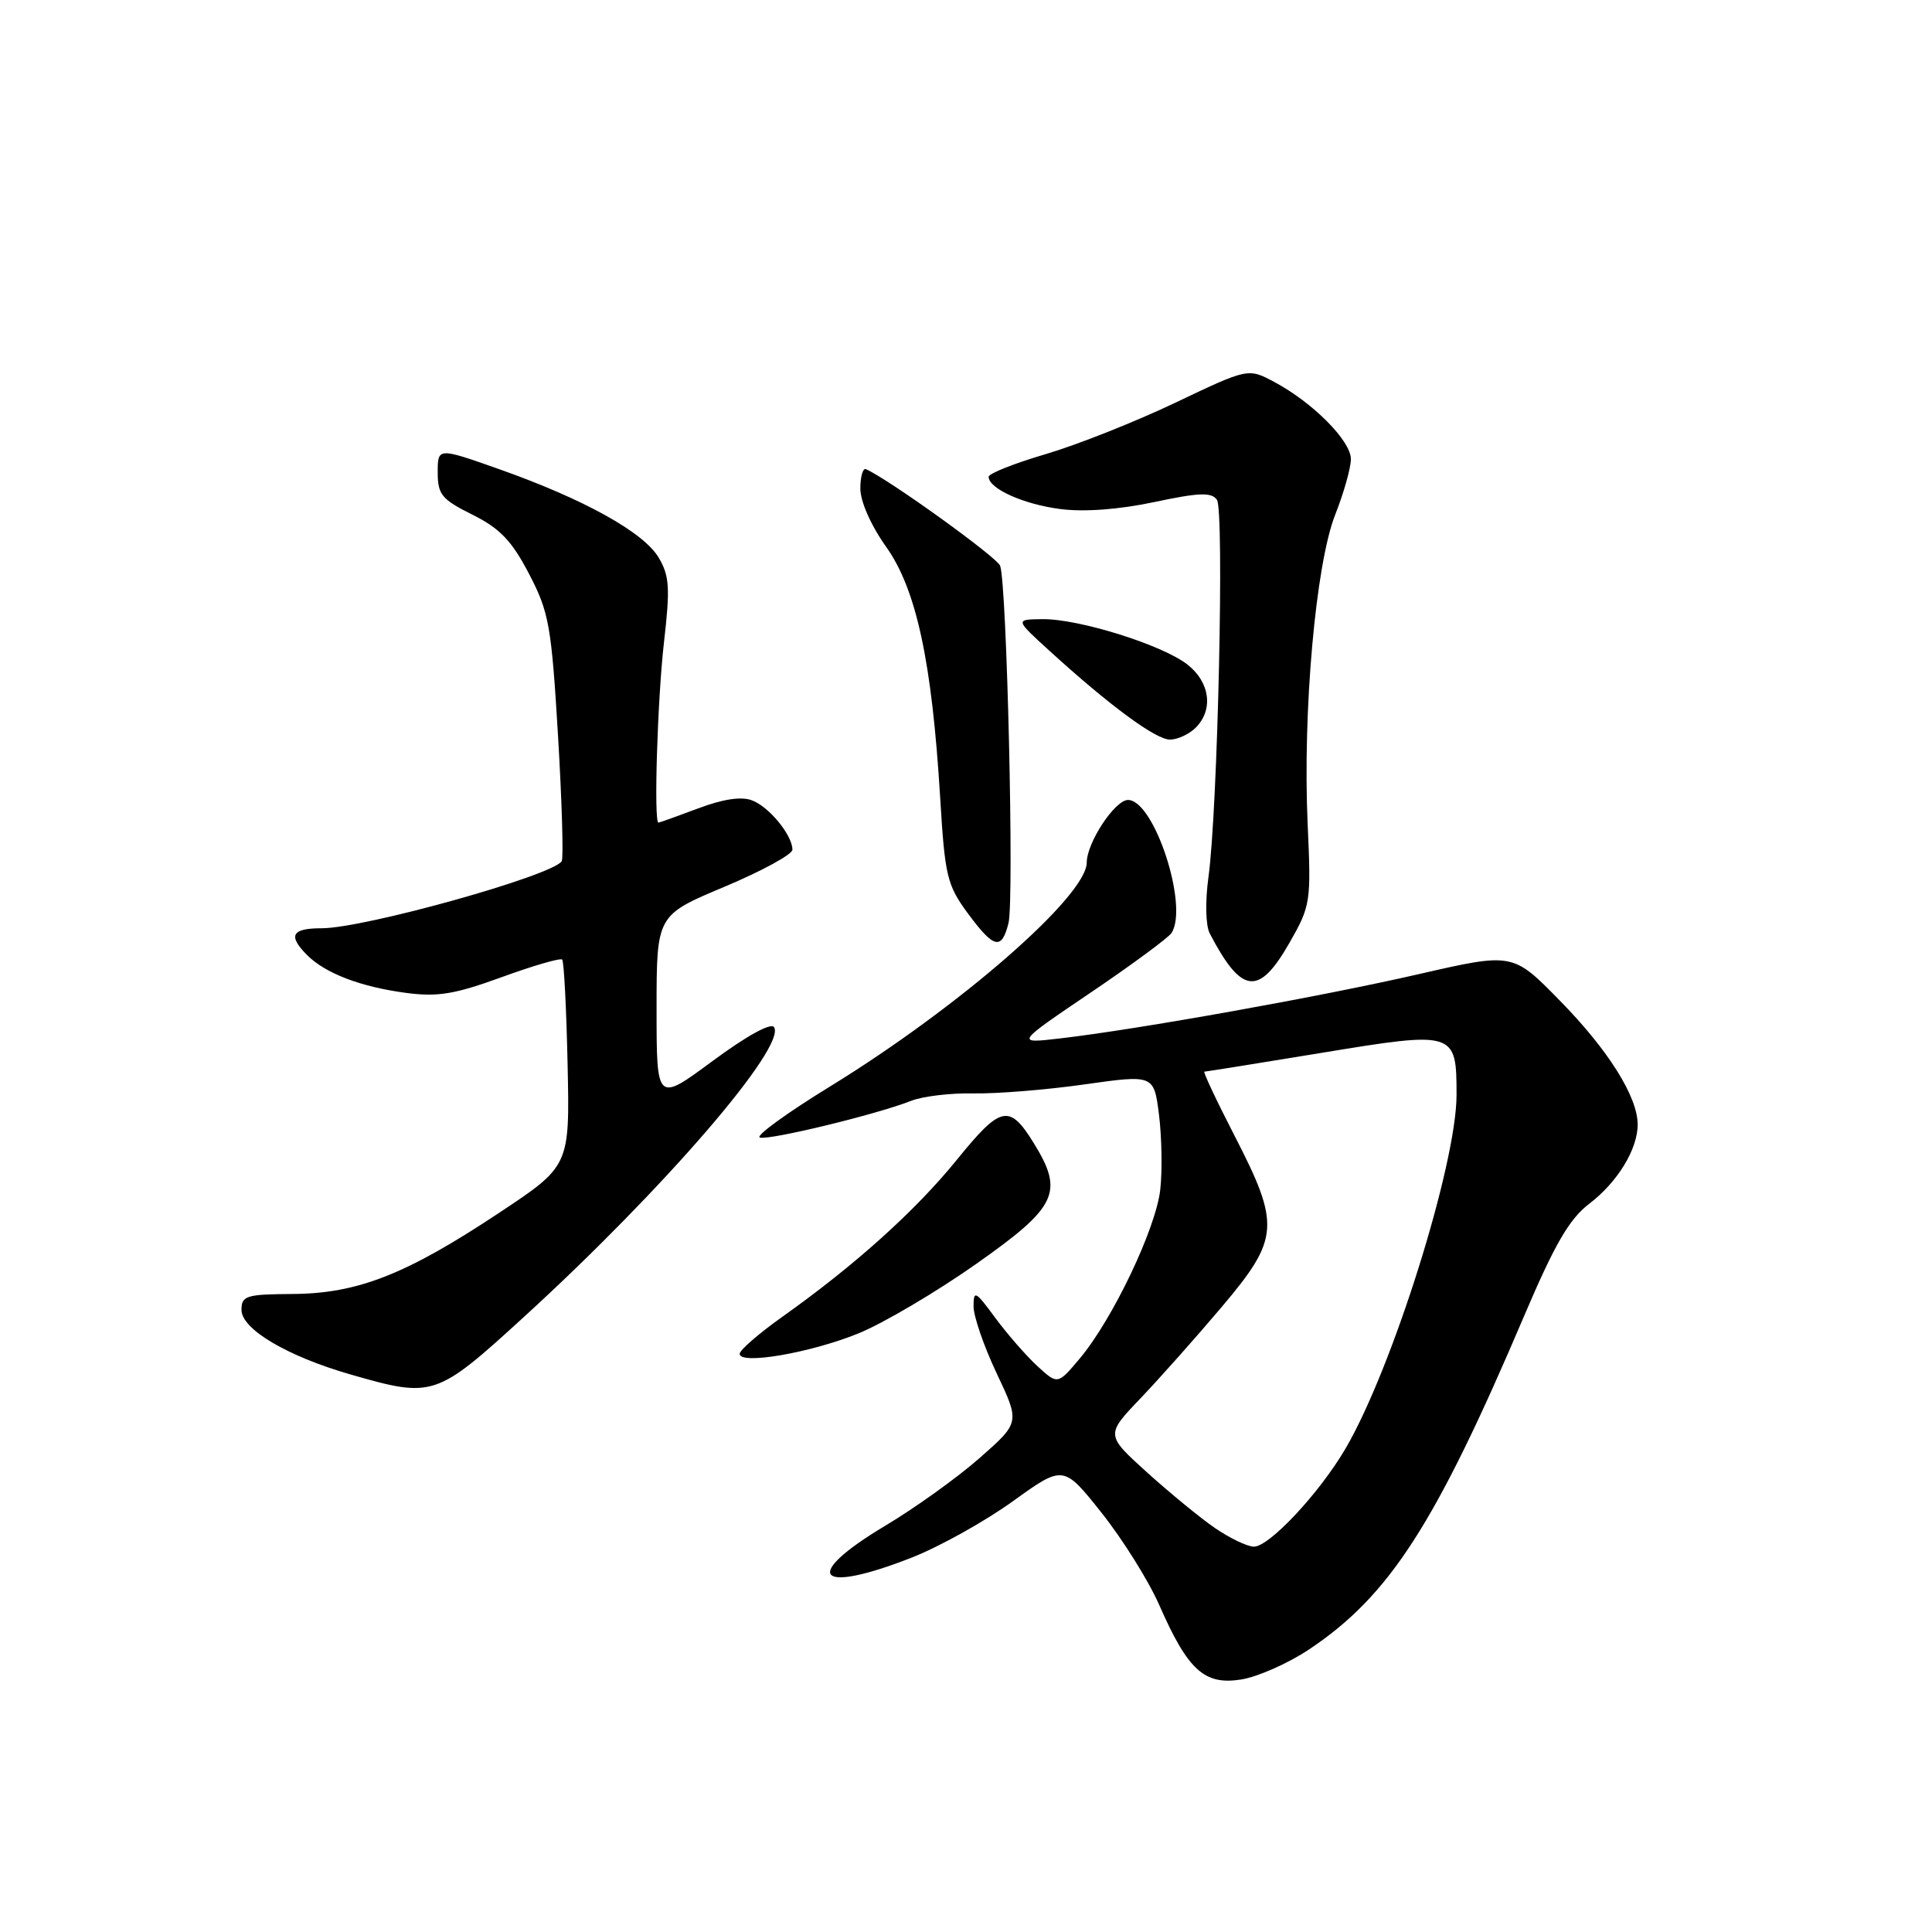 <?xml version="1.0" encoding="UTF-8" standalone="no"?>
<!DOCTYPE svg PUBLIC "-//W3C//DTD SVG 1.1//EN" "http://www.w3.org/Graphics/SVG/1.1/DTD/svg11.dtd" >
<svg xmlns="http://www.w3.org/2000/svg" xmlns:xlink="http://www.w3.org/1999/xlink" version="1.1" viewBox="0 0 256 256">
 <g >
 <path fill="currentColor"
d=" M 173.47 218.55 C 184.11 211.44 190.19 202.02 201.99 174.29 C 206.03 164.81 207.95 161.51 210.60 159.49 C 214.33 156.65 217.00 152.27 217.00 149.01 C 217.00 145.33 213.11 139.13 206.69 132.59 C 200.46 126.22 200.46 126.22 187.99 129.08 C 175.04 132.05 150.90 136.38 140.51 137.59 C 134.52 138.29 134.52 138.29 144.51 131.53 C 150.01 127.81 154.83 124.25 155.23 123.63 C 157.54 120.08 152.94 106.00 149.47 106.00 C 147.73 106.00 144.01 111.65 144.00 114.29 C 143.99 118.72 127.15 133.41 110.04 143.93 C 104.28 147.46 100.07 150.52 100.68 150.73 C 101.89 151.13 116.23 147.65 120.72 145.87 C 122.25 145.26 125.97 144.82 129.00 144.88 C 132.03 144.94 138.64 144.41 143.70 143.69 C 152.90 142.39 152.90 142.39 153.58 147.76 C 153.94 150.71 154.02 155.16 153.74 157.64 C 153.16 162.80 147.43 174.82 143.08 180.00 C 140.15 183.49 140.15 183.49 137.44 181.00 C 135.95 179.62 133.44 176.74 131.86 174.60 C 129.26 171.05 129.00 170.92 129.00 173.10 C 129.00 174.42 130.38 178.42 132.07 181.99 C 135.15 188.49 135.15 188.49 129.82 193.18 C 126.90 195.76 121.25 199.81 117.28 202.18 C 106.09 208.87 108.18 211.35 120.83 206.38 C 124.50 204.94 130.52 201.58 134.20 198.93 C 140.91 194.10 140.91 194.10 145.97 200.46 C 148.75 203.96 152.19 209.45 153.60 212.66 C 157.41 221.34 159.59 223.32 164.47 222.54 C 166.65 222.19 170.70 220.40 173.47 218.55 Z  M 69.48 174.45 C 87.92 157.60 104.19 138.74 102.57 136.11 C 102.17 135.47 98.96 137.24 94.46 140.56 C 87.00 146.08 87.00 146.08 87.00 133.68 C 87.00 121.27 87.00 121.27 96.00 117.50 C 100.95 115.42 105.00 113.21 105.00 112.59 C 105.00 110.67 101.91 106.90 99.64 106.05 C 98.24 105.51 95.78 105.88 92.50 107.12 C 89.75 108.15 87.39 109.00 87.25 109.00 C 86.61 109.00 87.12 92.63 87.98 85.11 C 88.81 77.91 88.71 76.31 87.28 73.89 C 85.29 70.53 77.41 66.16 66.18 62.18 C 58.00 59.29 58.00 59.29 58.00 62.60 C 58.00 65.53 58.52 66.17 62.60 68.20 C 66.25 70.02 67.81 71.65 70.10 76.04 C 72.75 81.12 73.06 82.86 73.94 97.47 C 74.46 106.22 74.68 113.70 74.43 114.11 C 73.25 116.02 48.27 123.00 42.61 123.00 C 38.63 123.00 38.12 123.97 40.71 126.57 C 43.12 128.98 47.82 130.77 53.78 131.56 C 57.98 132.12 60.24 131.75 66.47 129.48 C 70.64 127.96 74.25 126.91 74.49 127.15 C 74.73 127.39 75.05 133.65 75.21 141.05 C 75.50 154.50 75.50 154.50 66.10 160.73 C 53.82 168.88 47.38 171.41 38.75 171.46 C 32.61 171.50 32.00 171.69 32.00 173.57 C 32.00 176.13 38.08 179.72 46.50 182.14 C 57.41 185.27 57.77 185.15 69.48 174.45 Z  M 113.73 176.69 C 117.03 175.35 124.06 171.20 129.36 167.47 C 140.10 159.91 141.01 157.99 136.98 151.47 C 133.75 146.24 132.62 146.48 126.81 153.65 C 121.30 160.44 113.30 167.64 103.64 174.50 C 100.54 176.70 98.01 178.90 98.01 179.39 C 98.00 180.88 107.37 179.27 113.73 176.69 Z  M 170.86 124.93 C 173.67 120.01 173.74 119.54 173.27 109.18 C 172.60 94.25 174.34 74.75 176.92 68.20 C 178.07 65.30 179.00 61.98 179.00 60.83 C 179.00 58.42 173.98 53.36 168.88 50.63 C 165.39 48.76 165.39 48.76 155.74 53.36 C 150.43 55.89 142.69 58.96 138.54 60.18 C 134.39 61.40 131.00 62.75 131.00 63.18 C 131.00 64.74 135.63 66.83 140.50 67.45 C 143.65 67.86 148.25 67.52 152.93 66.53 C 158.90 65.26 160.53 65.20 161.25 66.23 C 162.24 67.65 161.36 107.23 160.13 116.19 C 159.68 119.50 159.75 122.63 160.30 123.69 C 164.52 131.77 166.80 132.04 170.86 124.93 Z  M 133.63 122.32 C 134.40 119.27 133.41 77.19 132.52 74.96 C 132.05 73.79 117.77 63.51 114.75 62.17 C 114.34 61.98 114.00 63.14 114.00 64.74 C 114.00 66.45 115.41 69.64 117.42 72.46 C 121.43 78.10 123.49 87.69 124.58 105.73 C 125.20 116.06 125.49 117.27 128.21 120.98 C 131.69 125.70 132.72 125.96 133.63 122.32 Z  M 158.43 96.43 C 160.81 94.05 160.34 90.42 157.36 88.07 C 154.05 85.46 142.96 81.99 138.14 82.04 C 134.50 82.08 134.50 82.08 139.00 86.18 C 146.99 93.47 153.14 98.00 155.02 98.00 C 156.03 98.00 157.56 97.29 158.43 96.43 Z  M 161.00 202.48 C 159.07 201.16 155.03 197.84 152.00 195.11 C 146.50 190.13 146.50 190.13 151.10 185.31 C 153.62 182.67 158.46 177.23 161.85 173.22 C 169.54 164.13 169.68 162.34 163.61 150.54 C 161.19 145.84 159.38 142.00 159.59 142.00 C 159.79 142.00 166.83 140.87 175.23 139.49 C 192.81 136.60 193.00 136.66 193.00 145.08 C 193.00 154.25 184.50 181.34 178.29 191.94 C 174.82 197.87 168.13 205.01 166.12 204.94 C 165.23 204.91 162.93 203.80 161.00 202.48 Z "/>
</g>
</svg>